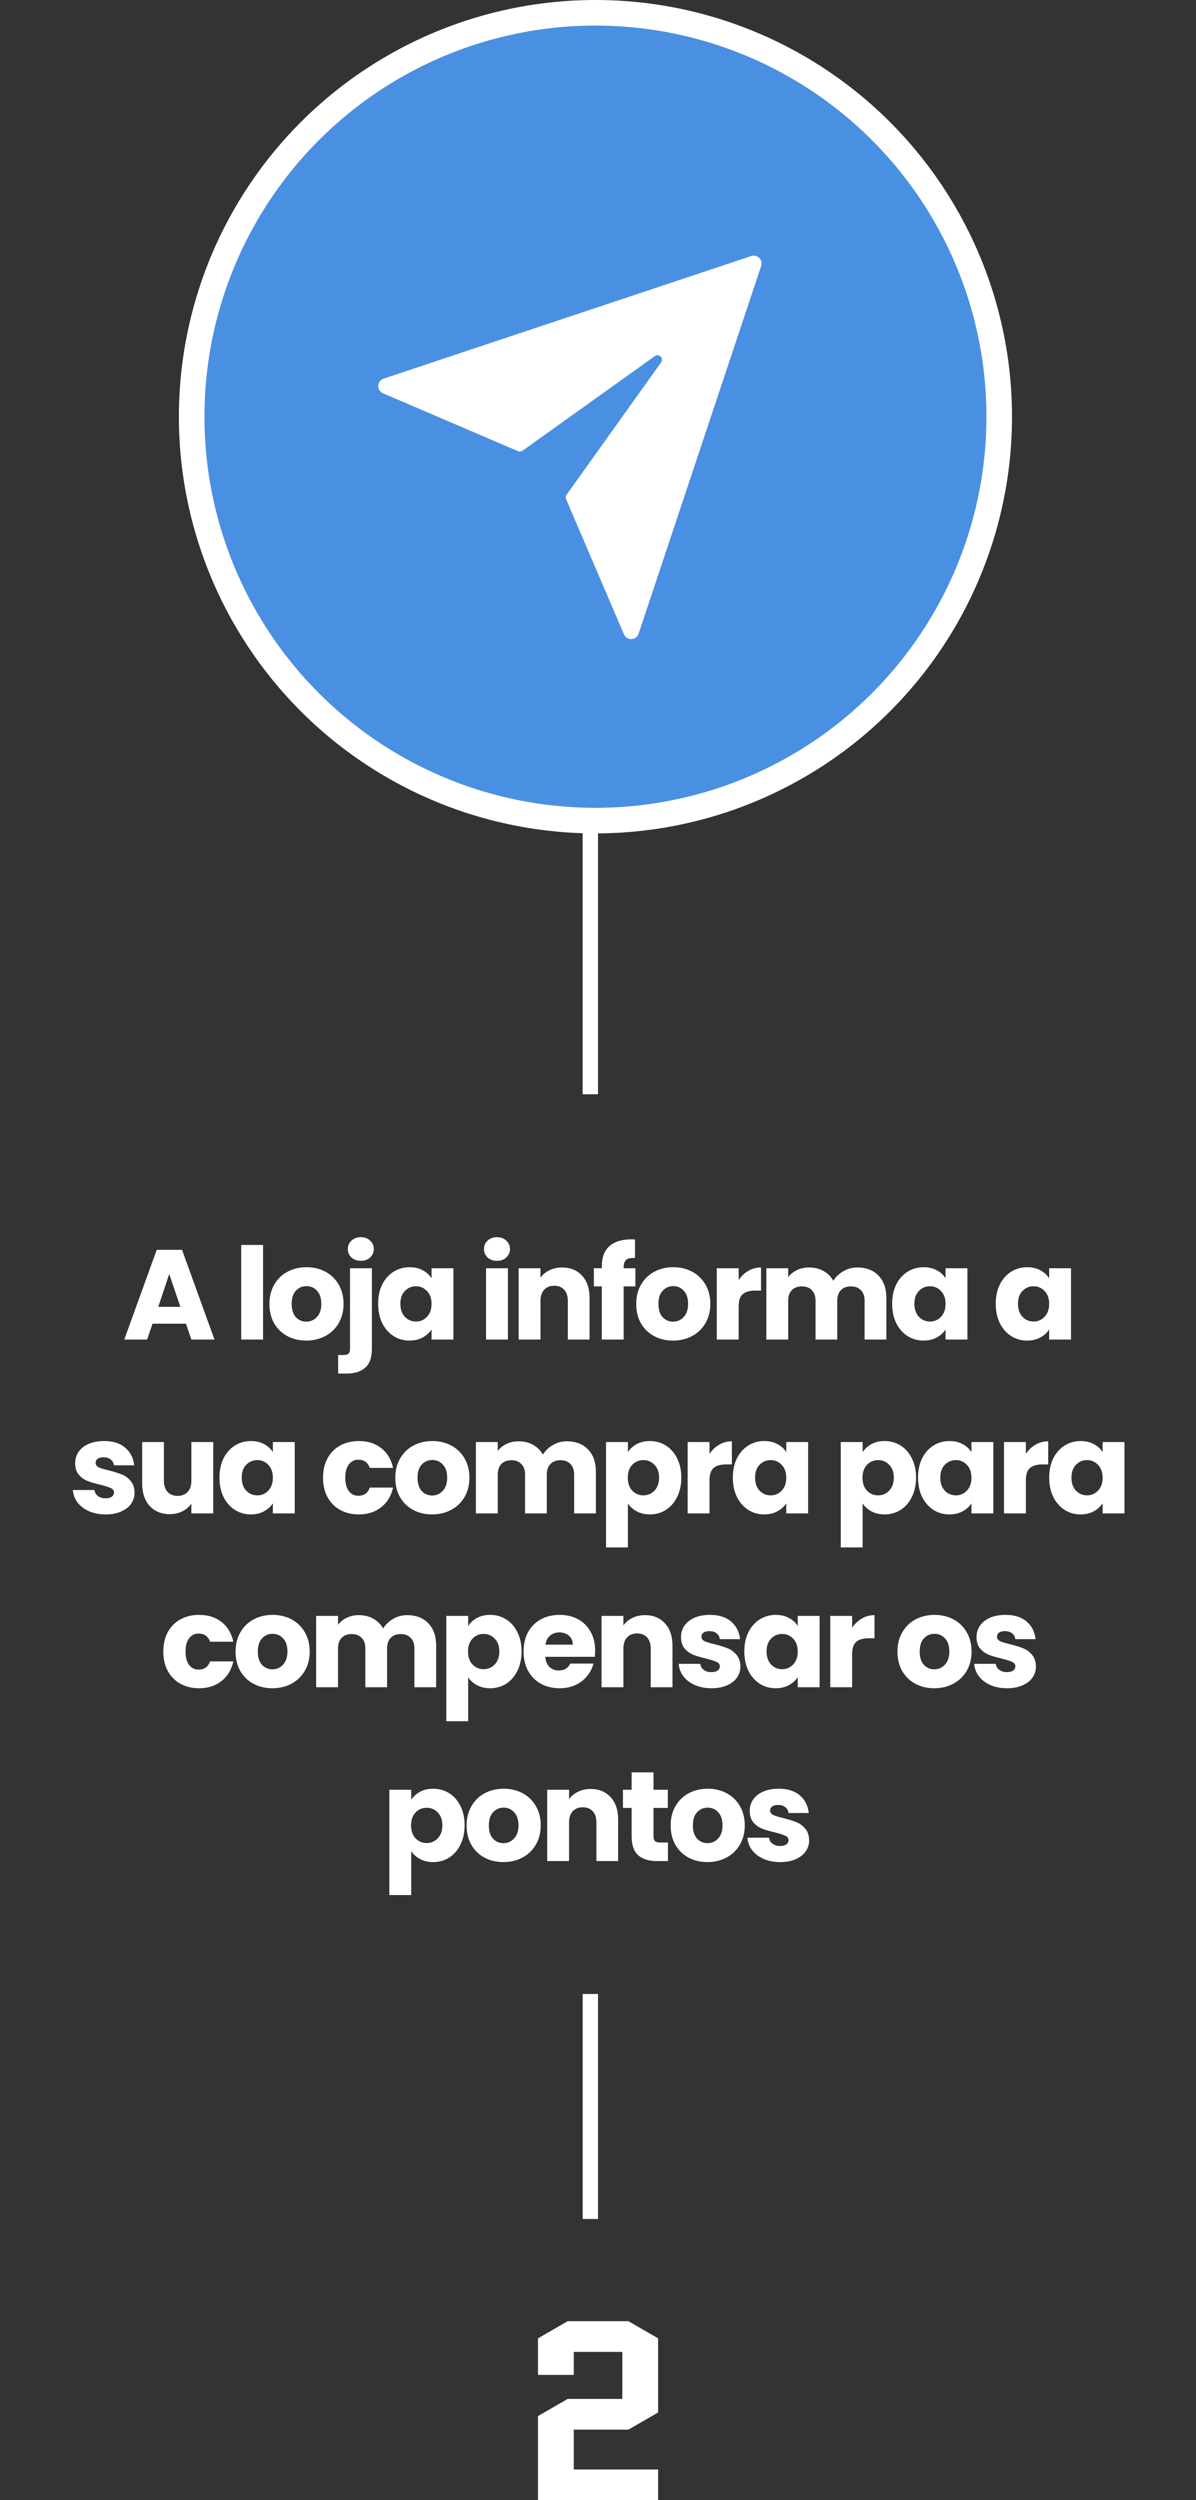 <svg width="234" height="489" viewBox="0 0 234 489" fill="none" xmlns="http://www.w3.org/2000/svg">
<rect x="0" y="0" width="234" height="489" fill="#333333" stroke="none"/>
<circle cx="116.5" cy="81.5" r="79" fill="#4A90E2" stroke="white" stroke-width="5"/>
<path d="M146.981 50.079L75.047 74.064C74.752 74.162 74.494 74.347 74.308 74.595C74.121 74.843 74.014 75.142 74.001 75.452C73.989 75.762 74.07 76.069 74.236 76.331C74.402 76.594 74.643 76.8 74.929 76.921L101.364 88.252C101.502 88.312 101.654 88.335 101.804 88.319C101.954 88.303 102.098 88.248 102.22 88.16L128.135 69.642C128.939 69.074 129.927 70.061 129.359 70.865L110.841 96.781C110.755 96.904 110.701 97.047 110.686 97.196C110.671 97.345 110.694 97.496 110.754 97.633L122.079 124.069C122.201 124.355 122.406 124.597 122.669 124.763C122.931 124.929 123.237 125.011 123.547 124.999C123.858 124.986 124.157 124.88 124.405 124.694C124.653 124.507 124.839 124.25 124.937 123.956L148.921 52.015C149.011 51.745 149.024 51.456 148.959 51.179C148.894 50.902 148.753 50.649 148.552 50.448C148.351 50.247 148.098 50.106 147.821 50.041C147.544 49.975 147.251 49.989 146.981 50.079Z" fill="white"/>
<line x1="115.5" y1="214" x2="115.5" y2="162" stroke="white" stroke-width="3"/>
<line x1="115.5" y1="214" x2="115.5" y2="162" stroke="white" stroke-width="3"/>
<path d="M36.389 258.9H29.839L28.789 262H24.314L30.664 244.45H35.614L41.964 262H37.439L36.389 258.9ZM35.289 255.6L33.114 249.175L30.964 255.6H35.289ZM51.469 243.5V262H47.194V243.5H51.469ZM59.917 262.2C58.55 262.2 57.317 261.908 56.217 261.325C55.134 260.742 54.275 259.908 53.642 258.825C53.025 257.742 52.717 256.475 52.717 255.025C52.717 253.592 53.034 252.333 53.667 251.25C54.3 250.15 55.167 249.308 56.267 248.725C57.367 248.142 58.6 247.85 59.967 247.85C61.334 247.85 62.567 248.142 63.667 248.725C64.767 249.308 65.634 250.15 66.267 251.25C66.9 252.333 67.217 253.592 67.217 255.025C67.217 256.458 66.892 257.725 66.242 258.825C65.609 259.908 64.734 260.742 63.617 261.325C62.517 261.908 61.284 262.2 59.917 262.2ZM59.917 258.5C60.734 258.5 61.425 258.2 61.992 257.6C62.575 257 62.867 256.142 62.867 255.025C62.867 253.908 62.584 253.05 62.017 252.45C61.467 251.85 60.784 251.55 59.967 251.55C59.134 251.55 58.442 251.85 57.892 252.45C57.342 253.033 57.067 253.892 57.067 255.025C57.067 256.142 57.334 257 57.867 257.6C58.417 258.2 59.1 258.5 59.917 258.5ZM70.61 246.6C69.86 246.6 69.243 246.383 68.76 245.95C68.293 245.5 68.06 244.95 68.06 244.3C68.06 243.633 68.293 243.083 68.76 242.65C69.243 242.2 69.86 241.975 70.61 241.975C71.343 241.975 71.943 242.2 72.41 242.65C72.893 243.083 73.135 243.633 73.135 244.3C73.135 244.95 72.893 245.5 72.41 245.95C71.943 246.383 71.343 246.6 70.61 246.6ZM72.76 263.8C72.76 265.517 72.327 266.75 71.46 267.5C70.593 268.267 69.385 268.65 67.835 268.65H66.16V265.025H67.185C67.652 265.025 67.985 264.933 68.185 264.75C68.385 264.567 68.485 264.267 68.485 263.85V248.05H72.76V263.8ZM73.984 255C73.984 253.567 74.25 252.308 74.784 251.225C75.334 250.142 76.075 249.308 77.009 248.725C77.942 248.142 78.984 247.85 80.134 247.85C81.117 247.85 81.975 248.05 82.709 248.45C83.459 248.85 84.034 249.375 84.434 250.025V248.05H88.709V262H84.434V260.025C84.017 260.675 83.434 261.2 82.684 261.6C81.95 262 81.092 262.2 80.109 262.2C78.975 262.2 77.942 261.908 77.009 261.325C76.075 260.725 75.334 259.883 74.784 258.8C74.25 257.7 73.984 256.433 73.984 255ZM84.434 255.025C84.434 253.958 84.134 253.117 83.534 252.5C82.95 251.883 82.234 251.575 81.384 251.575C80.534 251.575 79.809 251.883 79.209 252.5C78.625 253.1 78.334 253.933 78.334 255C78.334 256.067 78.625 256.917 79.209 257.55C79.809 258.167 80.534 258.475 81.384 258.475C82.234 258.475 82.95 258.167 83.534 257.55C84.134 256.933 84.434 256.092 84.434 255.025ZM97.249 246.6C96.499 246.6 95.883 246.383 95.399 245.95C94.933 245.5 94.699 244.95 94.699 244.3C94.699 243.633 94.933 243.083 95.399 242.65C95.883 242.2 96.499 241.975 97.249 241.975C97.983 241.975 98.583 242.2 99.049 242.65C99.533 243.083 99.774 243.633 99.774 244.3C99.774 244.95 99.533 245.5 99.049 245.95C98.583 246.383 97.983 246.6 97.249 246.6ZM99.374 248.05V262H95.099V248.05H99.374ZM109.972 247.9C111.606 247.9 112.906 248.433 113.872 249.5C114.856 250.55 115.347 252 115.347 253.85V262H111.097V254.425C111.097 253.492 110.856 252.767 110.372 252.25C109.889 251.733 109.239 251.475 108.422 251.475C107.606 251.475 106.956 251.733 106.472 252.25C105.989 252.767 105.747 253.492 105.747 254.425V262H101.472V248.05H105.747V249.9C106.181 249.283 106.764 248.8 107.497 248.45C108.231 248.083 109.056 247.9 109.972 247.9ZM124.318 251.6H122.018V262H117.743V251.6H116.193V248.05H117.743V247.65C117.743 245.933 118.235 244.633 119.218 243.75C120.201 242.85 121.643 242.4 123.543 242.4C123.86 242.4 124.093 242.408 124.243 242.425V246.05C123.426 246 122.851 246.117 122.518 246.4C122.185 246.683 122.018 247.192 122.018 247.925V248.05H124.318V251.6ZM131.677 262.2C130.31 262.2 129.077 261.908 127.977 261.325C126.894 260.742 126.035 259.908 125.402 258.825C124.785 257.742 124.477 256.475 124.477 255.025C124.477 253.592 124.794 252.333 125.427 251.25C126.06 250.15 126.927 249.308 128.027 248.725C129.127 248.142 130.36 247.85 131.727 247.85C133.094 247.85 134.327 248.142 135.427 248.725C136.527 249.308 137.394 250.15 138.027 251.25C138.66 252.333 138.977 253.592 138.977 255.025C138.977 256.458 138.652 257.725 138.002 258.825C137.369 259.908 136.494 260.742 135.377 261.325C134.277 261.908 133.044 262.2 131.677 262.2ZM131.677 258.5C132.494 258.5 133.185 258.2 133.752 257.6C134.335 257 134.627 256.142 134.627 255.025C134.627 253.908 134.344 253.05 133.777 252.45C133.227 251.85 132.544 251.55 131.727 251.55C130.894 251.55 130.202 251.85 129.652 252.45C129.102 253.033 128.827 253.892 128.827 255.025C128.827 256.142 129.094 257 129.627 257.6C130.177 258.2 130.86 258.5 131.677 258.5ZM144.52 250.375C145.02 249.608 145.645 249.008 146.395 248.575C147.145 248.125 147.978 247.9 148.895 247.9V252.425H147.72C146.653 252.425 145.853 252.658 145.32 253.125C144.786 253.575 144.52 254.375 144.52 255.525V262H140.245V248.05H144.52V250.375ZM167.738 247.9C169.472 247.9 170.847 248.425 171.863 249.475C172.897 250.525 173.413 251.983 173.413 253.85V262H169.163V254.425C169.163 253.525 168.922 252.833 168.438 252.35C167.972 251.85 167.322 251.6 166.488 251.6C165.655 251.6 164.997 251.85 164.513 252.35C164.047 252.833 163.813 253.525 163.813 254.425V262H159.563V254.425C159.563 253.525 159.322 252.833 158.838 252.35C158.372 251.85 157.722 251.6 156.888 251.6C156.055 251.6 155.397 251.85 154.913 252.35C154.447 252.833 154.213 253.525 154.213 254.425V262H149.938V248.05H154.213V249.8C154.647 249.217 155.213 248.758 155.913 248.425C156.613 248.075 157.405 247.9 158.288 247.9C159.338 247.9 160.272 248.125 161.088 248.575C161.922 249.025 162.572 249.667 163.038 250.5C163.522 249.733 164.18 249.108 165.013 248.625C165.847 248.142 166.755 247.9 167.738 247.9ZM174.553 255C174.553 253.567 174.82 252.308 175.353 251.225C175.903 250.142 176.645 249.308 177.578 248.725C178.511 248.142 179.553 247.85 180.703 247.85C181.686 247.85 182.545 248.05 183.278 248.45C184.028 248.85 184.603 249.375 185.003 250.025V248.05H189.278V262H185.003V260.025C184.586 260.675 184.003 261.2 183.253 261.6C182.52 262 181.661 262.2 180.678 262.2C179.545 262.2 178.511 261.908 177.578 261.325C176.645 260.725 175.903 259.883 175.353 258.8C174.82 257.7 174.553 256.433 174.553 255ZM185.003 255.025C185.003 253.958 184.703 253.117 184.103 252.5C183.52 251.883 182.803 251.575 181.953 251.575C181.103 251.575 180.378 251.883 179.778 252.5C179.195 253.1 178.903 253.933 178.903 255C178.903 256.067 179.195 256.917 179.778 257.55C180.378 258.167 181.103 258.475 181.953 258.475C182.803 258.475 183.52 258.167 184.103 257.55C184.703 256.933 185.003 256.092 185.003 255.025ZM194.819 255C194.819 253.567 195.085 252.308 195.619 251.225C196.169 250.142 196.91 249.308 197.844 248.725C198.777 248.142 199.819 247.85 200.969 247.85C201.952 247.85 202.81 248.05 203.544 248.45C204.294 248.85 204.869 249.375 205.269 250.025V248.05H209.544V262H205.269V260.025C204.852 260.675 204.269 261.2 203.519 261.6C202.785 262 201.927 262.2 200.944 262.2C199.81 262.2 198.777 261.908 197.844 261.325C196.91 260.725 196.169 259.883 195.619 258.8C195.085 257.7 194.819 256.433 194.819 255ZM205.269 255.025C205.269 253.958 204.969 253.117 204.369 252.5C203.785 251.883 203.069 251.575 202.219 251.575C201.369 251.575 200.644 251.883 200.044 252.5C199.46 253.1 199.169 253.933 199.169 255C199.169 256.067 199.46 256.917 200.044 257.55C200.644 258.167 201.369 258.475 202.219 258.475C203.069 258.475 203.785 258.167 204.369 257.55C204.969 256.933 205.269 256.092 205.269 255.025ZM20.678 296.2C19.461 296.2 18.378 295.992 17.428 295.575C16.478 295.158 15.728 294.592 15.178 293.875C14.628 293.142 14.319 292.325 14.253 291.425H18.478C18.528 291.908 18.753 292.3 19.153 292.6C19.553 292.9 20.044 293.05 20.628 293.05C21.161 293.05 21.569 292.95 21.853 292.75C22.153 292.533 22.303 292.258 22.303 291.925C22.303 291.525 22.094 291.233 21.678 291.05C21.261 290.85 20.586 290.633 19.653 290.4C18.653 290.167 17.819 289.925 17.153 289.675C16.486 289.408 15.911 289 15.428 288.45C14.944 287.883 14.703 287.125 14.703 286.175C14.703 285.375 14.919 284.65 15.353 284C15.803 283.333 16.453 282.808 17.303 282.425C18.169 282.042 19.194 281.85 20.378 281.85C22.128 281.85 23.503 282.283 24.503 283.15C25.519 284.017 26.103 285.167 26.253 286.6H22.303C22.236 286.117 22.019 285.733 21.653 285.45C21.303 285.167 20.836 285.025 20.253 285.025C19.753 285.025 19.369 285.125 19.103 285.325C18.836 285.508 18.703 285.767 18.703 286.1C18.703 286.5 18.911 286.8 19.328 287C19.761 287.2 20.428 287.4 21.328 287.6C22.361 287.867 23.203 288.133 23.853 288.4C24.503 288.65 25.069 289.067 25.553 289.65C26.053 290.217 26.311 290.983 26.328 291.95C26.328 292.767 26.094 293.5 25.628 294.15C25.178 294.783 24.519 295.283 23.653 295.65C22.803 296.017 21.811 296.2 20.678 296.2ZM41.718 282.05V296H37.443V294.1C37.01 294.717 36.418 295.217 35.668 295.6C34.935 295.967 34.118 296.15 33.218 296.15C32.151 296.15 31.21 295.917 30.393 295.45C29.576 294.967 28.943 294.275 28.493 293.375C28.043 292.475 27.818 291.417 27.818 290.2V282.05H32.068V289.625C32.068 290.558 32.31 291.283 32.793 291.8C33.276 292.317 33.926 292.575 34.743 292.575C35.576 292.575 36.235 292.317 36.718 291.8C37.201 291.283 37.443 290.558 37.443 289.625V282.05H41.718ZM42.939 289C42.939 287.567 43.205 286.308 43.739 285.225C44.289 284.142 45.03 283.308 45.964 282.725C46.897 282.142 47.939 281.85 49.089 281.85C50.072 281.85 50.93 282.05 51.664 282.45C52.414 282.85 52.989 283.375 53.389 284.025V282.05H57.664V296H53.389V294.025C52.972 294.675 52.389 295.2 51.639 295.6C50.905 296 50.047 296.2 49.064 296.2C47.93 296.2 46.897 295.908 45.964 295.325C45.03 294.725 44.289 293.883 43.739 292.8C43.205 291.7 42.939 290.433 42.939 289ZM53.389 289.025C53.389 287.958 53.089 287.117 52.489 286.5C51.905 285.883 51.189 285.575 50.339 285.575C49.489 285.575 48.764 285.883 48.164 286.5C47.58 287.1 47.289 287.933 47.289 289C47.289 290.067 47.58 290.917 48.164 291.55C48.764 292.167 49.489 292.475 50.339 292.475C51.189 292.475 51.905 292.167 52.489 291.55C53.089 290.933 53.389 290.092 53.389 289.025ZM63.204 289.025C63.204 287.575 63.496 286.308 64.079 285.225C64.679 284.142 65.504 283.308 66.554 282.725C67.621 282.142 68.838 281.85 70.204 281.85C71.954 281.85 73.413 282.308 74.579 283.225C75.763 284.142 76.538 285.433 76.904 287.1H72.354C71.971 286.033 71.229 285.5 70.129 285.5C69.346 285.5 68.721 285.808 68.254 286.425C67.788 287.025 67.554 287.892 67.554 289.025C67.554 290.158 67.788 291.033 68.254 291.65C68.721 292.25 69.346 292.55 70.129 292.55C71.229 292.55 71.971 292.017 72.354 290.95H76.904C76.538 292.583 75.763 293.867 74.579 294.8C73.396 295.733 71.938 296.2 70.204 296.2C68.838 296.2 67.621 295.908 66.554 295.325C65.504 294.742 64.679 293.908 64.079 292.825C63.496 291.742 63.204 290.475 63.204 289.025ZM84.541 296.2C83.174 296.2 81.941 295.908 80.841 295.325C79.758 294.742 78.899 293.908 78.266 292.825C77.649 291.742 77.341 290.475 77.341 289.025C77.341 287.592 77.658 286.333 78.291 285.25C78.924 284.15 79.791 283.308 80.891 282.725C81.991 282.142 83.224 281.85 84.591 281.85C85.958 281.85 87.191 282.142 88.291 282.725C89.391 283.308 90.258 284.15 90.891 285.25C91.524 286.333 91.841 287.592 91.841 289.025C91.841 290.458 91.516 291.725 90.866 292.825C90.233 293.908 89.358 294.742 88.241 295.325C87.141 295.908 85.908 296.2 84.541 296.2ZM84.541 292.5C85.358 292.5 86.049 292.2 86.616 291.6C87.199 291 87.491 290.142 87.491 289.025C87.491 287.908 87.208 287.05 86.641 286.45C86.091 285.85 85.408 285.55 84.591 285.55C83.758 285.55 83.066 285.85 82.516 286.45C81.966 287.033 81.691 287.892 81.691 289.025C81.691 290.142 81.958 291 82.491 291.6C83.041 292.2 83.724 292.5 84.541 292.5ZM110.909 281.9C112.642 281.9 114.017 282.425 115.034 283.475C116.067 284.525 116.584 285.983 116.584 287.85V296H112.334V288.425C112.334 287.525 112.092 286.833 111.609 286.35C111.142 285.85 110.492 285.6 109.659 285.6C108.826 285.6 108.167 285.85 107.684 286.35C107.217 286.833 106.984 287.525 106.984 288.425V296H102.734V288.425C102.734 287.525 102.492 286.833 102.009 286.35C101.542 285.85 100.892 285.6 100.059 285.6C99.226 285.6 98.567 285.85 98.084 286.35C97.617 286.833 97.384 287.525 97.384 288.425V296H93.109V282.05H97.384V283.8C97.817 283.217 98.384 282.758 99.084 282.425C99.784 282.075 100.576 281.9 101.459 281.9C102.509 281.9 103.442 282.125 104.259 282.575C105.092 283.025 105.742 283.667 106.209 284.5C106.692 283.733 107.351 283.108 108.184 282.625C109.017 282.142 109.926 281.9 110.909 281.9ZM122.849 284.025C123.266 283.375 123.841 282.85 124.574 282.45C125.307 282.05 126.166 281.85 127.149 281.85C128.299 281.85 129.341 282.142 130.274 282.725C131.207 283.308 131.941 284.142 132.474 285.225C133.024 286.308 133.299 287.567 133.299 289C133.299 290.433 133.024 291.7 132.474 292.8C131.941 293.883 131.207 294.725 130.274 295.325C129.341 295.908 128.299 296.2 127.149 296.2C126.182 296.2 125.324 296 124.574 295.6C123.841 295.2 123.266 294.683 122.849 294.05V302.65H118.574V282.05H122.849V284.025ZM128.949 289C128.949 287.933 128.649 287.1 128.049 286.5C127.466 285.883 126.741 285.575 125.874 285.575C125.024 285.575 124.299 285.883 123.699 286.5C123.116 287.117 122.824 287.958 122.824 289.025C122.824 290.092 123.116 290.933 123.699 291.55C124.299 292.167 125.024 292.475 125.874 292.475C126.724 292.475 127.449 292.167 128.049 291.55C128.649 290.917 128.949 290.067 128.949 289ZM138.817 284.375C139.317 283.608 139.942 283.008 140.692 282.575C141.442 282.125 142.275 281.9 143.192 281.9V286.425H142.017C140.95 286.425 140.15 286.658 139.617 287.125C139.083 287.575 138.817 288.375 138.817 289.525V296H134.542V282.05H138.817V284.375ZM143.385 289C143.385 287.567 143.652 286.308 144.185 285.225C144.735 284.142 145.477 283.308 146.41 282.725C147.343 282.142 148.385 281.85 149.535 281.85C150.518 281.85 151.377 282.05 152.11 282.45C152.86 282.85 153.435 283.375 153.835 284.025V282.05H158.11V296H153.835V294.025C153.418 294.675 152.835 295.2 152.085 295.6C151.352 296 150.493 296.2 149.51 296.2C148.377 296.2 147.343 295.908 146.41 295.325C145.477 294.725 144.735 293.883 144.185 292.8C143.652 291.7 143.385 290.433 143.385 289ZM153.835 289.025C153.835 287.958 153.535 287.117 152.935 286.5C152.352 285.883 151.635 285.575 150.785 285.575C149.935 285.575 149.21 285.883 148.61 286.5C148.027 287.1 147.735 287.933 147.735 289C147.735 290.067 148.027 290.917 148.61 291.55C149.21 292.167 149.935 292.475 150.785 292.475C151.635 292.475 152.352 292.167 152.935 291.55C153.535 290.933 153.835 290.092 153.835 289.025ZM168.776 284.025C169.192 283.375 169.767 282.85 170.501 282.45C171.234 282.05 172.092 281.85 173.076 281.85C174.226 281.85 175.267 282.142 176.201 282.725C177.134 283.308 177.867 284.142 178.401 285.225C178.951 286.308 179.226 287.567 179.226 289C179.226 290.433 178.951 291.7 178.401 292.8C177.867 293.883 177.134 294.725 176.201 295.325C175.267 295.908 174.226 296.2 173.076 296.2C172.109 296.2 171.251 296 170.501 295.6C169.767 295.2 169.192 294.683 168.776 294.05V302.65H164.501V282.05H168.776V284.025ZM174.876 289C174.876 287.933 174.576 287.1 173.976 286.5C173.392 285.883 172.667 285.575 171.801 285.575C170.951 285.575 170.226 285.883 169.626 286.5C169.042 287.117 168.751 287.958 168.751 289.025C168.751 290.092 169.042 290.933 169.626 291.55C170.226 292.167 170.951 292.475 171.801 292.475C172.651 292.475 173.376 292.167 173.976 291.55C174.576 290.917 174.876 290.067 174.876 289ZM179.618 289C179.618 287.567 179.885 286.308 180.418 285.225C180.968 284.142 181.71 283.308 182.643 282.725C183.577 282.142 184.618 281.85 185.768 281.85C186.752 281.85 187.61 282.05 188.343 282.45C189.093 282.85 189.668 283.375 190.068 284.025V282.05H194.343V296H190.068V294.025C189.652 294.675 189.068 295.2 188.318 295.6C187.585 296 186.727 296.2 185.743 296.2C184.61 296.2 183.577 295.908 182.643 295.325C181.71 294.725 180.968 293.883 180.418 292.8C179.885 291.7 179.618 290.433 179.618 289ZM190.068 289.025C190.068 287.958 189.768 287.117 189.168 286.5C188.585 285.883 187.868 285.575 187.018 285.575C186.168 285.575 185.443 285.883 184.843 286.5C184.26 287.1 183.968 287.933 183.968 289C183.968 290.067 184.26 290.917 184.843 291.55C185.443 292.167 186.168 292.475 187.018 292.475C187.868 292.475 188.585 292.167 189.168 291.55C189.768 290.933 190.068 290.092 190.068 289.025ZM200.711 284.375C201.211 283.608 201.836 283.008 202.586 282.575C203.336 282.125 204.17 281.9 205.086 281.9V286.425H203.911C202.845 286.425 202.045 286.658 201.511 287.125C200.978 287.575 200.711 288.375 200.711 289.525V296H196.436V282.05H200.711V284.375ZM205.28 289C205.28 287.567 205.546 286.308 206.08 285.225C206.63 284.142 207.371 283.308 208.305 282.725C209.238 282.142 210.28 281.85 211.43 281.85C212.413 281.85 213.271 282.05 214.005 282.45C214.755 282.85 215.33 283.375 215.73 284.025V282.05H220.005V296H215.73V294.025C215.313 294.675 214.73 295.2 213.98 295.6C213.246 296 212.388 296.2 211.405 296.2C210.271 296.2 209.238 295.908 208.305 295.325C207.371 294.725 206.63 293.883 206.08 292.8C205.546 291.7 205.28 290.433 205.28 289ZM215.73 289.025C215.73 287.958 215.43 287.117 214.83 286.5C214.246 285.883 213.53 285.575 212.68 285.575C211.83 285.575 211.105 285.883 210.505 286.5C209.921 287.1 209.63 287.933 209.63 289C209.63 290.067 209.921 290.917 210.505 291.55C211.105 292.167 211.83 292.475 212.68 292.475C213.53 292.475 214.246 292.167 214.83 291.55C215.43 290.933 215.73 290.092 215.73 289.025ZM31.952 323.025C31.952 321.575 32.244 320.308 32.827 319.225C33.427 318.142 34.252 317.308 35.302 316.725C36.369 316.142 37.585 315.85 38.952 315.85C40.702 315.85 42.16 316.308 43.327 317.225C44.51 318.142 45.285 319.433 45.652 321.1H41.102C40.719 320.033 39.977 319.5 38.877 319.5C38.094 319.5 37.469 319.808 37.002 320.425C36.535 321.025 36.302 321.892 36.302 323.025C36.302 324.158 36.535 325.033 37.002 325.65C37.469 326.25 38.094 326.55 38.877 326.55C39.977 326.55 40.719 326.017 41.102 324.95H45.652C45.285 326.583 44.51 327.867 43.327 328.8C42.144 329.733 40.685 330.2 38.952 330.2C37.585 330.2 36.369 329.908 35.302 329.325C34.252 328.742 33.427 327.908 32.827 326.825C32.244 325.742 31.952 324.475 31.952 323.025ZM53.289 330.2C51.922 330.2 50.689 329.908 49.589 329.325C48.505 328.742 47.647 327.908 47.014 326.825C46.397 325.742 46.089 324.475 46.089 323.025C46.089 321.592 46.405 320.333 47.039 319.25C47.672 318.15 48.539 317.308 49.639 316.725C50.739 316.142 51.972 315.85 53.339 315.85C54.705 315.85 55.939 316.142 57.039 316.725C58.139 317.308 59.005 318.15 59.639 319.25C60.272 320.333 60.589 321.592 60.589 323.025C60.589 324.458 60.264 325.725 59.614 326.825C58.98 327.908 58.105 328.742 56.989 329.325C55.889 329.908 54.655 330.2 53.289 330.2ZM53.289 326.5C54.105 326.5 54.797 326.2 55.364 325.6C55.947 325 56.239 324.142 56.239 323.025C56.239 321.908 55.955 321.05 55.389 320.45C54.839 319.85 54.155 319.55 53.339 319.55C52.505 319.55 51.814 319.85 51.264 320.45C50.714 321.033 50.439 321.892 50.439 323.025C50.439 324.142 50.705 325 51.239 325.6C51.789 326.2 52.472 326.5 53.289 326.5ZM79.657 315.9C81.39 315.9 82.765 316.425 83.782 317.475C84.815 318.525 85.332 319.983 85.332 321.85V330H81.082V322.425C81.082 321.525 80.84 320.833 80.357 320.35C79.89 319.85 79.24 319.6 78.407 319.6C77.573 319.6 76.915 319.85 76.432 320.35C75.965 320.833 75.732 321.525 75.732 322.425V330H71.482V322.425C71.482 321.525 71.24 320.833 70.757 320.35C70.29 319.85 69.64 319.6 68.807 319.6C67.973 319.6 67.315 319.85 66.832 320.35C66.365 320.833 66.132 321.525 66.132 322.425V330H61.857V316.05H66.132V317.8C66.565 317.217 67.132 316.758 67.832 316.425C68.532 316.075 69.323 315.9 70.207 315.9C71.257 315.9 72.19 316.125 73.007 316.575C73.84 317.025 74.49 317.667 74.957 318.5C75.44 317.733 76.098 317.108 76.932 316.625C77.765 316.142 78.673 315.9 79.657 315.9ZM91.597 318.025C92.013 317.375 92.588 316.85 93.322 316.45C94.055 316.05 94.913 315.85 95.897 315.85C97.046 315.85 98.088 316.142 99.022 316.725C99.955 317.308 100.688 318.142 101.221 319.225C101.771 320.308 102.046 321.567 102.046 323C102.046 324.433 101.771 325.7 101.221 326.8C100.688 327.883 99.955 328.725 99.022 329.325C98.088 329.908 97.046 330.2 95.897 330.2C94.93 330.2 94.072 330 93.322 329.6C92.588 329.2 92.013 328.683 91.597 328.05V336.65H87.322V316.05H91.597V318.025ZM97.697 323C97.697 321.933 97.397 321.1 96.796 320.5C96.213 319.883 95.488 319.575 94.621 319.575C93.772 319.575 93.046 319.883 92.447 320.5C91.863 321.117 91.572 321.958 91.572 323.025C91.572 324.092 91.863 324.933 92.447 325.55C93.046 326.167 93.772 326.475 94.621 326.475C95.472 326.475 96.197 326.167 96.796 325.55C97.397 324.917 97.697 324.067 97.697 323ZM116.439 322.8C116.439 323.2 116.414 323.617 116.364 324.05H106.689C106.756 324.917 107.031 325.583 107.514 326.05C108.014 326.5 108.623 326.725 109.339 326.725C110.406 326.725 111.148 326.275 111.564 325.375H116.114C115.881 326.292 115.456 327.117 114.839 327.85C114.239 328.583 113.481 329.158 112.564 329.575C111.648 329.992 110.623 330.2 109.489 330.2C108.123 330.2 106.906 329.908 105.839 329.325C104.773 328.742 103.939 327.908 103.339 326.825C102.739 325.742 102.439 324.475 102.439 323.025C102.439 321.575 102.731 320.308 103.314 319.225C103.914 318.142 104.748 317.308 105.814 316.725C106.881 316.142 108.106 315.85 109.489 315.85C110.839 315.85 112.039 316.133 113.089 316.7C114.139 317.267 114.956 318.075 115.539 319.125C116.139 320.175 116.439 321.4 116.439 322.8ZM112.064 321.675C112.064 320.942 111.814 320.358 111.314 319.925C110.814 319.492 110.189 319.275 109.439 319.275C108.723 319.275 108.114 319.483 107.614 319.9C107.131 320.317 106.831 320.908 106.714 321.675H112.064ZM126.195 315.9C127.828 315.9 129.128 316.433 130.095 317.5C131.078 318.55 131.57 320 131.57 321.85V330H127.32V322.425C127.32 321.492 127.078 320.767 126.595 320.25C126.111 319.733 125.461 319.475 124.645 319.475C123.828 319.475 123.178 319.733 122.695 320.25C122.211 320.767 121.97 321.492 121.97 322.425V330H117.695V316.05H121.97V317.9C122.403 317.283 122.986 316.8 123.72 316.45C124.453 316.083 125.278 315.9 126.195 315.9ZM139.215 330.2C137.999 330.2 136.915 329.992 135.965 329.575C135.015 329.158 134.265 328.592 133.715 327.875C133.165 327.142 132.857 326.325 132.79 325.425H137.015C137.065 325.908 137.29 326.3 137.69 326.6C138.09 326.9 138.582 327.05 139.165 327.05C139.699 327.05 140.107 326.95 140.39 326.75C140.69 326.533 140.84 326.258 140.84 325.925C140.84 325.525 140.632 325.233 140.215 325.05C139.799 324.85 139.124 324.633 138.19 324.4C137.19 324.167 136.357 323.925 135.69 323.675C135.024 323.408 134.449 323 133.965 322.45C133.482 321.883 133.24 321.125 133.24 320.175C133.24 319.375 133.457 318.65 133.89 318C134.34 317.333 134.99 316.808 135.84 316.425C136.707 316.042 137.732 315.85 138.915 315.85C140.665 315.85 142.04 316.283 143.04 317.15C144.057 318.017 144.64 319.167 144.79 320.6H140.84C140.774 320.117 140.557 319.733 140.19 319.45C139.84 319.167 139.374 319.025 138.79 319.025C138.29 319.025 137.907 319.125 137.64 319.325C137.374 319.508 137.24 319.767 137.24 320.1C137.24 320.5 137.449 320.8 137.865 321C138.299 321.2 138.965 321.4 139.865 321.6C140.899 321.867 141.74 322.133 142.39 322.4C143.04 322.65 143.607 323.067 144.09 323.65C144.59 324.217 144.849 324.983 144.865 325.95C144.865 326.767 144.632 327.5 144.165 328.15C143.715 328.783 143.057 329.283 142.19 329.65C141.34 330.017 140.349 330.2 139.215 330.2ZM145.631 323C145.631 321.567 145.897 320.308 146.431 319.225C146.981 318.142 147.722 317.308 148.656 316.725C149.589 316.142 150.631 315.85 151.781 315.85C152.764 315.85 153.622 316.05 154.356 316.45C155.106 316.85 155.681 317.375 156.081 318.025V316.05H160.356V330H156.081V328.025C155.664 328.675 155.081 329.2 154.331 329.6C153.597 330 152.739 330.2 151.756 330.2C150.622 330.2 149.589 329.908 148.656 329.325C147.722 328.725 146.981 327.883 146.431 326.8C145.897 325.7 145.631 324.433 145.631 323ZM156.081 323.025C156.081 321.958 155.781 321.117 155.181 320.5C154.597 319.883 153.881 319.575 153.031 319.575C152.181 319.575 151.456 319.883 150.856 320.5C150.272 321.1 149.981 321.933 149.981 323C149.981 324.067 150.272 324.917 150.856 325.55C151.456 326.167 152.181 326.475 153.031 326.475C153.881 326.475 154.597 326.167 155.181 325.55C155.781 324.933 156.081 324.092 156.081 323.025ZM166.723 318.375C167.223 317.608 167.848 317.008 168.598 316.575C169.348 316.125 170.182 315.9 171.098 315.9V320.425H169.923C168.857 320.425 168.057 320.658 167.523 321.125C166.99 321.575 166.723 322.375 166.723 323.525V330H162.448V316.05H166.723V318.375ZM182.79 330.2C181.423 330.2 180.19 329.908 179.09 329.325C178.006 328.742 177.148 327.908 176.515 326.825C175.898 325.742 175.59 324.475 175.59 323.025C175.59 321.592 175.906 320.333 176.54 319.25C177.173 318.15 178.04 317.308 179.14 316.725C180.24 316.142 181.473 315.85 182.84 315.85C184.206 315.85 185.44 316.142 186.54 316.725C187.64 317.308 188.506 318.15 189.14 319.25C189.773 320.333 190.09 321.592 190.09 323.025C190.09 324.458 189.765 325.725 189.115 326.825C188.481 327.908 187.606 328.742 186.49 329.325C185.39 329.908 184.156 330.2 182.79 330.2ZM182.79 326.5C183.606 326.5 184.298 326.2 184.865 325.6C185.448 325 185.74 324.142 185.74 323.025C185.74 321.908 185.456 321.05 184.89 320.45C184.34 319.85 183.656 319.55 182.84 319.55C182.006 319.55 181.315 319.85 180.765 320.45C180.215 321.033 179.94 321.892 179.94 323.025C179.94 324.142 180.206 325 180.74 325.6C181.29 326.2 181.973 326.5 182.79 326.5ZM197.033 330.2C195.816 330.2 194.733 329.992 193.783 329.575C192.833 329.158 192.083 328.592 191.533 327.875C190.983 327.142 190.674 326.325 190.608 325.425H194.833C194.883 325.908 195.108 326.3 195.508 326.6C195.908 326.9 196.399 327.05 196.983 327.05C197.516 327.05 197.924 326.95 198.208 326.75C198.508 326.533 198.658 326.258 198.658 325.925C198.658 325.525 198.449 325.233 198.033 325.05C197.616 324.85 196.941 324.633 196.008 324.4C195.008 324.167 194.174 323.925 193.508 323.675C192.841 323.408 192.266 323 191.783 322.45C191.299 321.883 191.058 321.125 191.058 320.175C191.058 319.375 191.274 318.65 191.708 318C192.158 317.333 192.808 316.808 193.658 316.425C194.524 316.042 195.549 315.85 196.733 315.85C198.483 315.85 199.858 316.283 200.858 317.15C201.874 318.017 202.458 319.167 202.608 320.6H198.658C198.591 320.117 198.374 319.733 198.008 319.45C197.658 319.167 197.191 319.025 196.608 319.025C196.108 319.025 195.724 319.125 195.458 319.325C195.191 319.508 195.058 319.767 195.058 320.1C195.058 320.5 195.266 320.8 195.683 321C196.116 321.2 196.783 321.4 197.683 321.6C198.716 321.867 199.558 322.133 200.208 322.4C200.858 322.65 201.424 323.067 201.908 323.65C202.408 324.217 202.666 324.983 202.683 325.95C202.683 326.767 202.449 327.5 201.983 328.15C201.533 328.783 200.874 329.283 200.008 329.65C199.158 330.017 198.166 330.2 197.033 330.2ZM80.452 352.025C80.869 351.375 81.444 350.85 82.177 350.45C82.91 350.05 83.769 349.85 84.752 349.85C85.902 349.85 86.944 350.142 87.877 350.725C88.81 351.308 89.544 352.142 90.077 353.225C90.627 354.308 90.902 355.567 90.902 357C90.902 358.433 90.627 359.7 90.077 360.8C89.544 361.883 88.81 362.725 87.877 363.325C86.944 363.908 85.902 364.2 84.752 364.2C83.785 364.2 82.927 364 82.177 363.6C81.444 363.2 80.869 362.683 80.452 362.05V370.65H76.177V350.05H80.452V352.025ZM86.552 357C86.552 355.933 86.252 355.1 85.652 354.5C85.069 353.883 84.344 353.575 83.477 353.575C82.627 353.575 81.902 353.883 81.302 354.5C80.719 355.117 80.427 355.958 80.427 357.025C80.427 358.092 80.719 358.933 81.302 359.55C81.902 360.167 82.627 360.475 83.477 360.475C84.327 360.475 85.052 360.167 85.652 359.55C86.252 358.917 86.552 358.067 86.552 357ZM98.495 364.2C97.128 364.2 95.895 363.908 94.795 363.325C93.711 362.742 92.853 361.908 92.22 360.825C91.603 359.742 91.295 358.475 91.295 357.025C91.295 355.592 91.611 354.333 92.245 353.25C92.878 352.15 93.745 351.308 94.845 350.725C95.945 350.142 97.178 349.85 98.545 349.85C99.911 349.85 101.145 350.142 102.245 350.725C103.345 351.308 104.211 352.15 104.845 353.25C105.478 354.333 105.795 355.592 105.795 357.025C105.795 358.458 105.47 359.725 104.82 360.825C104.186 361.908 103.311 362.742 102.195 363.325C101.095 363.908 99.861 364.2 98.495 364.2ZM98.495 360.5C99.311 360.5 100.003 360.2 100.57 359.6C101.153 359 101.445 358.142 101.445 357.025C101.445 355.908 101.161 355.05 100.595 354.45C100.045 353.85 99.361 353.55 98.545 353.55C97.711 353.55 97.02 353.85 96.47 354.45C95.92 355.033 95.645 355.892 95.645 357.025C95.645 358.142 95.911 359 96.445 359.6C96.995 360.2 97.678 360.5 98.495 360.5ZM115.563 349.9C117.196 349.9 118.496 350.433 119.463 351.5C120.446 352.55 120.938 354 120.938 355.85V364H116.688V356.425C116.688 355.492 116.446 354.767 115.963 354.25C115.479 353.733 114.829 353.475 114.013 353.475C113.196 353.475 112.546 353.733 112.063 354.25C111.579 354.767 111.338 355.492 111.338 356.425V364H107.063V350.05H111.338V351.9C111.771 351.283 112.354 350.8 113.088 350.45C113.821 350.083 114.646 349.9 115.563 349.9ZM130.683 360.375V364H128.508C126.958 364 125.75 363.625 124.883 362.875C124.017 362.108 123.583 360.867 123.583 359.15V353.6H121.883V350.05H123.583V346.65H127.858V350.05H130.658V353.6H127.858V359.2C127.858 359.617 127.958 359.917 128.158 360.1C128.358 360.283 128.692 360.375 129.158 360.375H130.683ZM138.415 364.2C137.048 364.2 135.815 363.908 134.715 363.325C133.631 362.742 132.773 361.908 132.14 360.825C131.523 359.742 131.215 358.475 131.215 357.025C131.215 355.592 131.531 354.333 132.165 353.25C132.798 352.15 133.665 351.308 134.765 350.725C135.865 350.142 137.098 349.85 138.465 349.85C139.831 349.85 141.065 350.142 142.165 350.725C143.265 351.308 144.131 352.15 144.765 353.25C145.398 354.333 145.715 355.592 145.715 357.025C145.715 358.458 145.39 359.725 144.74 360.825C144.106 361.908 143.231 362.742 142.115 363.325C141.015 363.908 139.781 364.2 138.415 364.2ZM138.415 360.5C139.231 360.5 139.923 360.2 140.49 359.6C141.073 359 141.365 358.142 141.365 357.025C141.365 355.908 141.081 355.05 140.515 354.45C139.965 353.85 139.281 353.55 138.465 353.55C137.631 353.55 136.94 353.85 136.39 354.45C135.84 355.033 135.565 355.892 135.565 357.025C135.565 358.142 135.831 359 136.365 359.6C136.915 360.2 137.598 360.5 138.415 360.5ZM152.658 364.2C151.441 364.2 150.358 363.992 149.408 363.575C148.458 363.158 147.708 362.592 147.158 361.875C146.608 361.142 146.299 360.325 146.233 359.425H150.458C150.508 359.908 150.733 360.3 151.133 360.6C151.533 360.9 152.024 361.05 152.608 361.05C153.141 361.05 153.549 360.95 153.833 360.75C154.133 360.533 154.283 360.258 154.283 359.925C154.283 359.525 154.074 359.233 153.658 359.05C153.241 358.85 152.566 358.633 151.633 358.4C150.633 358.167 149.799 357.925 149.133 357.675C148.466 357.408 147.891 357 147.408 356.45C146.924 355.883 146.683 355.125 146.683 354.175C146.683 353.375 146.899 352.65 147.333 352C147.783 351.333 148.433 350.808 149.283 350.425C150.149 350.042 151.174 349.85 152.358 349.85C154.108 349.85 155.483 350.283 156.483 351.15C157.499 352.017 158.083 353.167 158.233 354.6H154.283C154.216 354.117 153.999 353.733 153.633 353.45C153.283 353.167 152.816 353.025 152.233 353.025C151.733 353.025 151.349 353.125 151.083 353.325C150.816 353.508 150.683 353.767 150.683 354.1C150.683 354.5 150.891 354.8 151.308 355C151.741 355.2 152.408 355.4 153.308 355.6C154.341 355.867 155.183 356.133 155.833 356.4C156.483 356.65 157.049 357.067 157.533 357.65C158.033 358.217 158.291 358.983 158.308 359.95C158.308 360.767 158.074 361.5 157.608 362.15C157.158 362.783 156.499 363.283 155.633 363.65C154.783 364.017 153.791 364.2 152.658 364.2Z" fill="white"/>
<path d="M112.259 483H128.759V489H105.259V472.55L111.059 469.2H121.759V460H112.259V464.5H105.259V457.35L111.059 454H122.959L128.759 457.35V471.85L122.959 475.2H112.259V483Z" fill="white"/>
<line x1="115.5" y1="434" x2="115.5" y2="390" stroke="white" stroke-width="3"/>
</svg>
